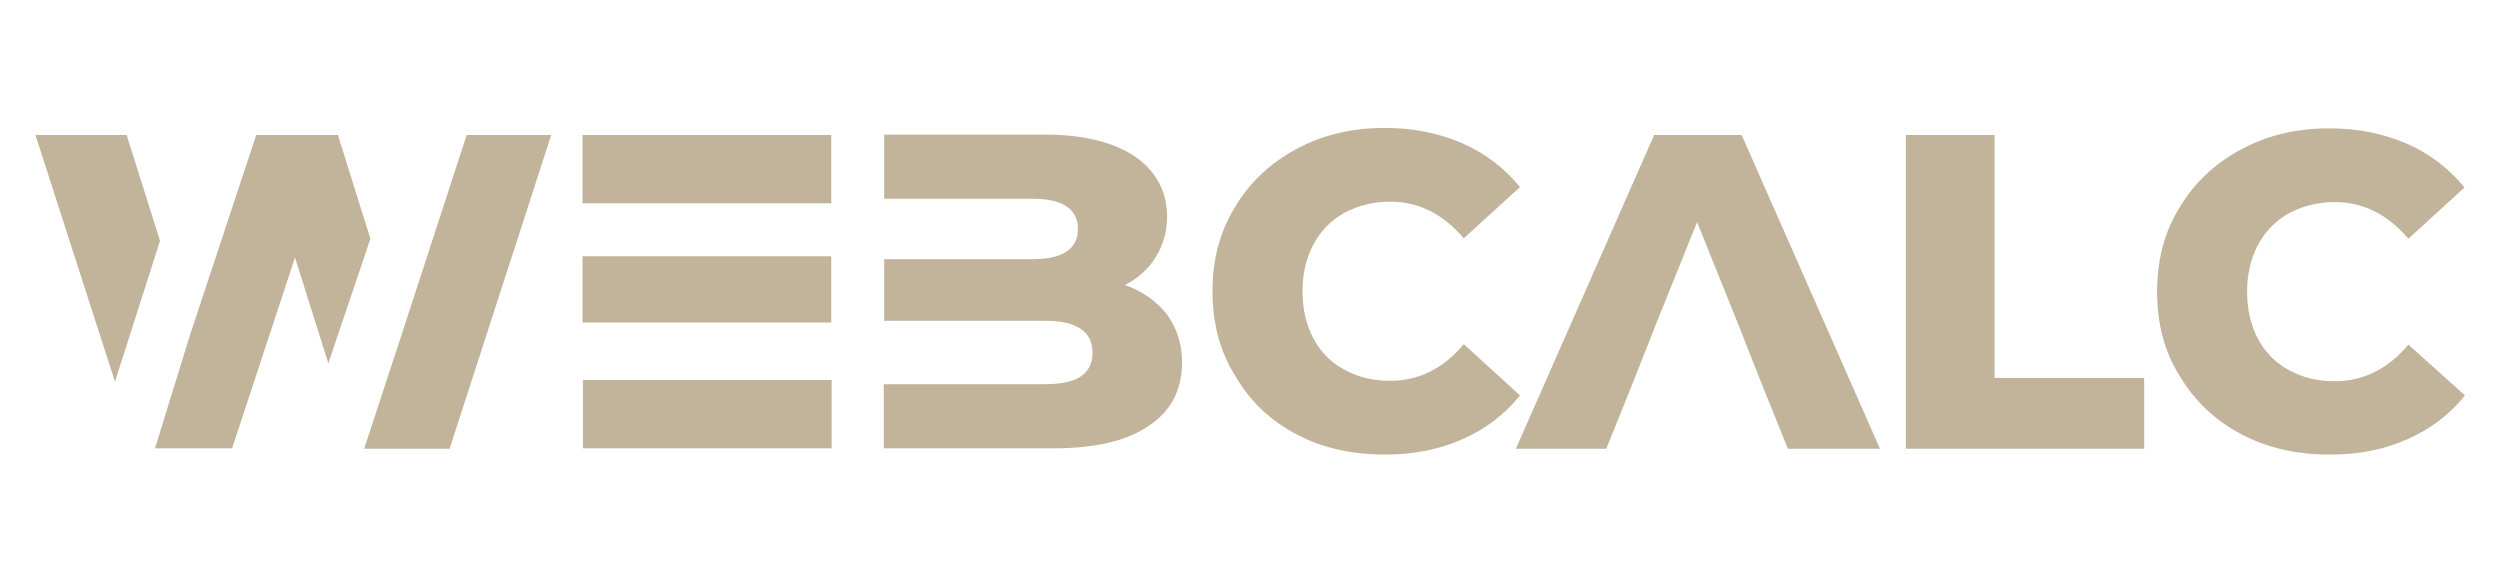 <svg xmlns="http://www.w3.org/2000/svg" viewBox="0 0 600 140" fill="#c2b49a"><path d="M30.4 32.4H8.5l19.1 59.2 10.8-33.8-8-25.4zm81.6 0L96.2 80.9l-8.8 26.8h20.5l24.4-75.3H112zm-30.9 0H61.5l-15.9 48-8.4 27.2h18.5l15.1-45.8 8 25.4 10.1-29.9-7.8-24.9zm118.4 0h-59.7v16.4h59.7V32.4zm0 29.1h-59.7v15.9h59.7V61.5zm-59.6 29.7v16.4h59.7V91.2h-59.7zm140.2-15.7c-2.5-3.2-5.9-5.6-10.1-7.1 3.1-1.6 5.7-3.9 7.4-6.7 1.7-2.8 2.7-6 2.7-9.7 0-6-2.6-10.8-7.5-14.3-5.1-3.5-12.4-5.4-21.9-5.4h-38.5v15.4h35.7c7.1 0 10.8 2.5 10.8 7.2 0 4.9-3.7 7.3-10.8 7.3h-35.7V77H251c7.4 0 11.2 2.6 11.2 7.6 0 5.2-3.8 7.6-11.2 7.6h-38.9v15.4h40.6c10 0 17.6-1.7 23-5.4 5.3-3.5 8-8.6 8-15.3 0-4.4-1.3-8.2-3.6-11.4zm31 28.7c6.2 3.3 13.3 4.9 21.3 4.9 6.9 0 13-1.2 18.6-3.7 5.5-2.4 10.1-5.9 13.8-10.5l-13.5-12.3c-4.9 5.9-10.9 8.8-17.7 8.8-4.1 0-7.7-.9-11-2.7-3.2-1.7-5.7-4.3-7.4-7.5-1.7-3.2-2.6-7-2.6-11.3 0-4.2.9-8 2.6-11.2 1.7-3.2 4.2-5.8 7.4-7.6 3.2-1.7 6.9-2.7 11-2.7 6.9 0 12.8 3 17.7 8.8l13.5-12.3c-3.7-4.5-8.3-8.1-13.8-10.5-5.6-2.4-11.7-3.7-18.6-3.7-8 0-15.1 1.7-21.3 5.1-6.2 3.3-11.2 8-14.7 13.9-3.7 6-5.4 12.7-5.4 20.2s1.7 14.3 5.4 20.2c3.5 6.1 8.4 10.8 14.7 14.1zM418 32.4h-21l-33.2 75.3h21.7l5.9-14.6 6.2-15.7 9.7-24.1 9.7 24.1 6.2 15.7 5.9 14.6h22.1L418 32.4zm39.4 0v75.3h57.2v-17h-35.9V32.4h-21.3zm80.5 71.8c6.2 3.3 13.3 4.9 21.3 4.9 6.9 0 13-1.2 18.6-3.7 5.5-2.4 10.1-5.9 13.8-10.5L578 82.7c-4.9 5.9-10.9 8.8-17.7 8.8-4.1 0-7.7-.9-11-2.7-3.2-1.7-5.7-4.3-7.4-7.5-1.7-3.2-2.6-7-2.6-11.3 0-4.2.9-8 2.6-11.2 1.7-3.2 4.2-5.8 7.4-7.6 3.2-1.7 6.9-2.7 11-2.7 6.9 0 12.8 3 17.7 8.8L591.5 45c-3.7-4.5-8.3-8.1-13.8-10.5-5.6-2.4-11.7-3.7-18.6-3.7-8 0-15.1 1.7-21.3 5.1-6.2 3.3-11.2 8-14.7 13.9-3.7 6-5.4 12.7-5.4 20.2s1.7 14.3 5.4 20.2c3.6 6 8.5 10.7 14.8 14z" class="st0"/></svg>